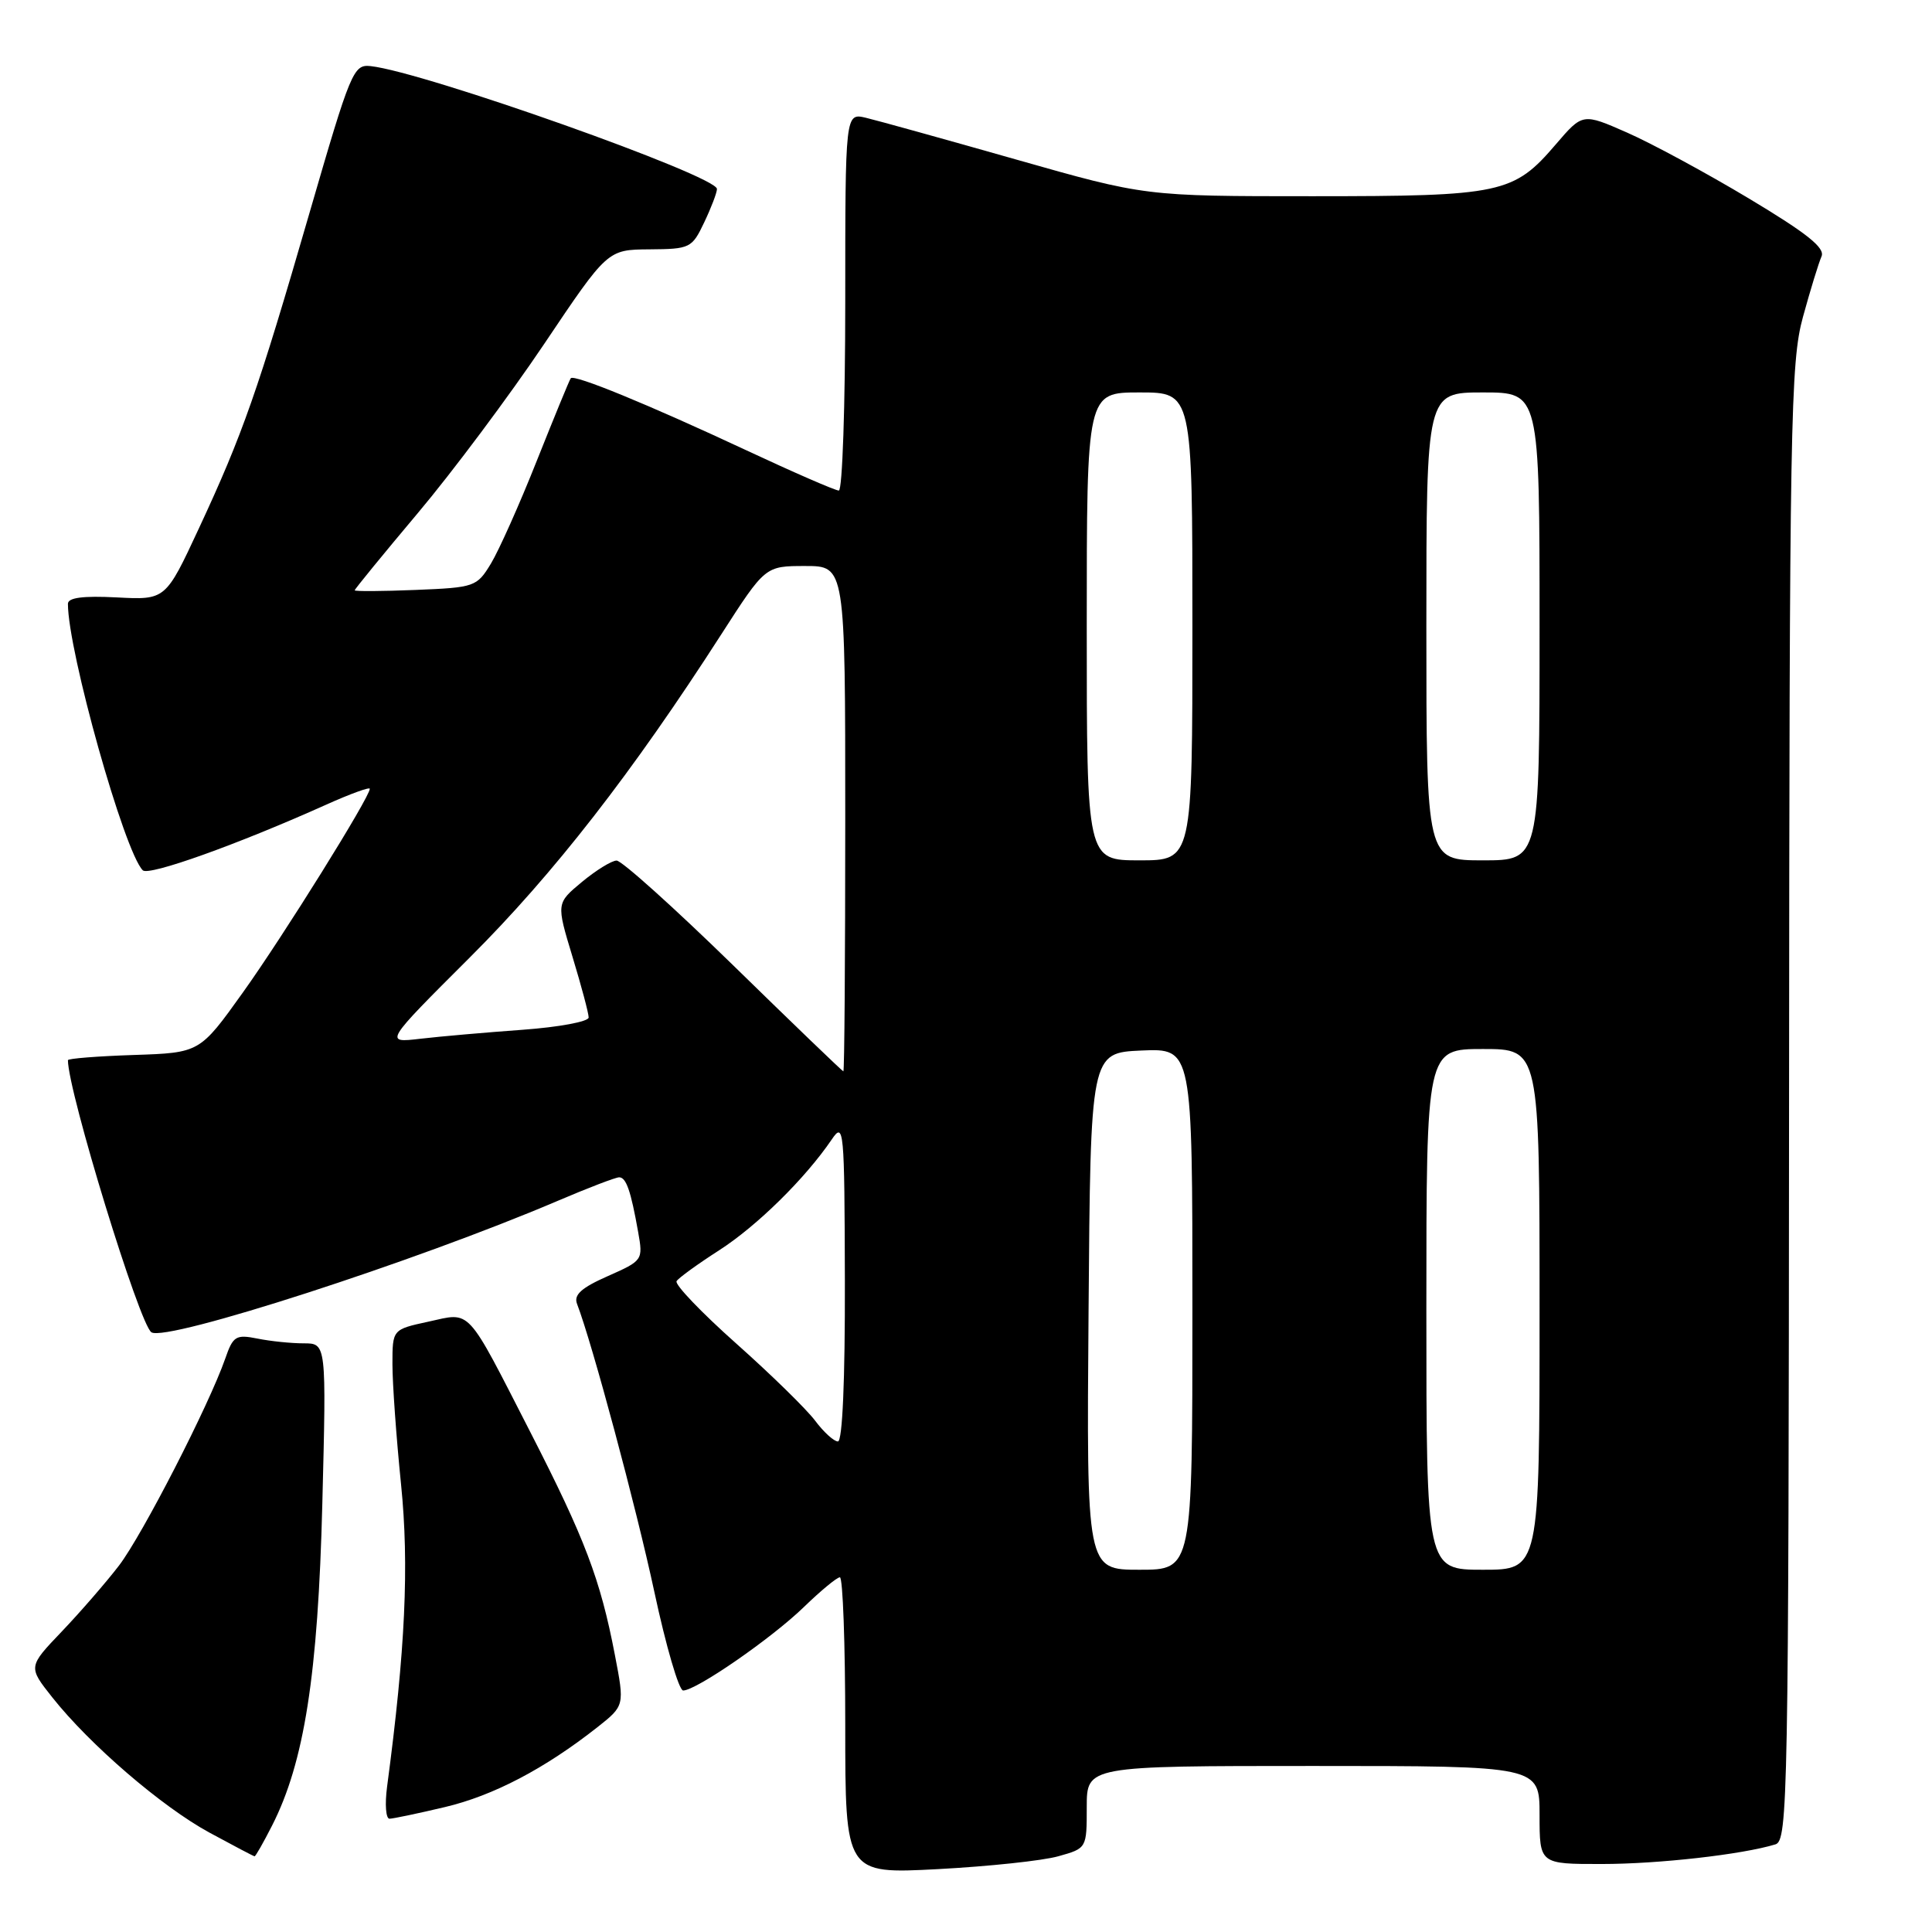 <?xml version="1.0" encoding="UTF-8" standalone="no"?>
<!DOCTYPE svg PUBLIC "-//W3C//DTD SVG 1.1//EN" "http://www.w3.org/Graphics/SVG/1.1/DTD/svg11.dtd" >
<svg xmlns="http://www.w3.org/2000/svg" xmlns:xlink="http://www.w3.org/1999/xlink" version="1.1" viewBox="0 0 256 256">
 <g >
 <path fill="currentColor"
d=" M 140.25 245.96 C 144.00 244.91 144.00 244.90 144.00 239.45 C 144.00 234.00 144.00 234.00 174.00 234.00 C 204.00 234.00 204.00 234.00 204.00 240.50 C 204.00 247.00 204.00 247.00 212.25 246.99 C 219.75 246.99 230.82 245.74 235.25 244.39 C 236.90 243.90 237.00 238.32 237.06 146.18 C 237.11 55.64 237.25 48.02 238.90 42.00 C 239.88 38.42 240.99 34.82 241.36 33.98 C 241.86 32.85 239.46 30.93 231.77 26.32 C 226.12 22.93 218.85 19.00 215.60 17.57 C 209.71 14.98 209.71 14.98 206.16 19.12 C 200.56 25.66 198.99 26.00 173.90 26.00 C 151.74 26.00 151.74 26.00 134.62 21.13 C 125.20 18.45 116.26 15.97 114.75 15.61 C 112.00 14.96 112.00 14.96 112.00 39.98 C 112.00 53.74 111.62 65.00 111.15 65.00 C 110.68 65.00 105.17 62.60 98.90 59.67 C 85.91 53.60 76.07 49.56 75.63 50.12 C 75.46 50.33 73.45 55.23 71.15 61.00 C 68.86 66.78 66.11 72.93 65.05 74.68 C 63.18 77.76 62.90 77.85 55.06 78.17 C 50.62 78.35 47.00 78.37 47.00 78.22 C 47.00 78.06 50.76 73.46 55.36 67.99 C 59.96 62.53 67.50 52.43 72.11 45.57 C 80.50 33.08 80.50 33.08 86.06 33.04 C 91.44 33.00 91.69 32.88 93.31 29.47 C 94.24 27.52 95.00 25.53 95.00 25.04 C 95.00 23.30 56.19 9.53 49.11 8.76 C 46.83 8.51 46.47 9.39 41.01 28.21 C 34.16 51.84 32.15 57.57 26.36 70.00 C 21.94 79.50 21.94 79.50 15.47 79.16 C 10.98 78.93 9.00 79.19 9.00 80.01 C 9.00 86.28 16.46 112.86 18.92 115.32 C 19.71 116.11 31.50 111.89 43.25 106.61 C 46.41 105.19 49.00 104.25 49.00 104.52 C 49.00 105.63 37.53 124.04 32.19 131.50 C 26.47 139.50 26.47 139.50 17.74 139.79 C 12.93 139.95 9.00 140.26 9.00 140.48 C 9.00 144.60 18.50 175.58 20.07 176.54 C 22.12 177.81 55.05 167.16 73.85 159.14 C 77.90 157.41 81.58 156.00 82.04 156.00 C 82.97 156.00 83.59 157.78 84.56 163.26 C 85.22 166.97 85.17 167.04 80.54 169.09 C 77.03 170.64 76.00 171.57 76.46 172.77 C 78.48 178.02 84.30 199.73 86.70 210.91 C 88.24 218.11 89.96 224.00 90.52 224.00 C 92.25 224.00 102.27 217.07 106.54 212.92 C 108.76 210.77 110.90 209.00 111.29 209.00 C 111.68 209.00 112.00 217.84 112.00 228.65 C 112.00 248.31 112.00 248.31 124.25 247.67 C 130.99 247.31 138.19 246.55 140.25 245.96 Z  M 36.04 241.92 C 40.32 233.53 42.14 221.91 42.71 199.25 C 43.25 178.00 43.25 178.00 40.25 178.00 C 38.60 178.00 35.84 177.72 34.12 177.37 C 31.26 176.80 30.88 177.03 29.85 180.01 C 27.69 186.20 18.88 203.36 15.78 207.43 C 14.06 209.67 10.65 213.60 8.19 216.18 C 3.72 220.86 3.72 220.86 6.92 224.90 C 11.90 231.19 21.47 239.42 27.77 242.84 C 30.92 244.55 33.60 245.96 33.73 245.97 C 33.86 245.99 34.90 244.16 36.04 241.92 Z  M 58.94 239.45 C 65.34 237.94 72.15 234.38 79.14 228.88 C 82.77 226.01 82.77 226.01 81.47 219.26 C 79.55 209.26 77.50 203.87 70.28 189.78 C 61.67 172.97 62.50 173.87 56.75 175.13 C 52.00 176.16 52.00 176.16 52.00 180.77 C 52.00 183.31 52.51 190.46 53.14 196.67 C 54.23 207.40 53.71 218.60 51.29 236.75 C 50.98 239.09 51.13 240.99 51.61 240.99 C 52.10 240.98 55.40 240.29 58.94 239.45 Z  M 144.24 173.75 C 144.50 139.50 144.50 139.50 151.25 139.20 C 158.00 138.91 158.00 138.91 158.00 173.45 C 158.00 208.00 158.00 208.00 150.99 208.00 C 143.97 208.00 143.97 208.00 144.24 173.75 Z  M 189.00 173.50 C 189.00 139.00 189.00 139.00 196.50 139.00 C 204.00 139.00 204.00 139.00 204.00 173.50 C 204.00 208.00 204.00 208.00 196.50 208.00 C 189.00 208.00 189.00 208.00 189.00 173.50 Z  M 108.01 188.25 C 106.88 186.74 102.18 182.14 97.56 178.03 C 92.94 173.92 89.38 170.20 89.65 169.76 C 89.91 169.33 92.47 167.48 95.32 165.65 C 100.33 162.42 106.69 156.16 110.20 151.00 C 111.82 148.61 111.90 149.44 111.95 169.75 C 111.98 182.85 111.63 191.00 111.03 191.00 C 110.50 191.00 109.14 189.76 108.01 188.25 Z  M 97.20 127.96 C 89.33 120.28 82.36 114.01 81.70 114.03 C 81.04 114.04 78.97 115.32 77.10 116.87 C 73.71 119.69 73.71 119.69 75.85 126.75 C 77.03 130.63 78.00 134.26 78.00 134.82 C 78.00 135.37 74.06 136.10 69.25 136.45 C 64.44 136.80 58.34 137.33 55.70 137.64 C 50.90 138.20 50.90 138.20 62.27 126.85 C 73.38 115.77 83.80 102.37 95.59 84.03 C 101.40 75.00 101.40 75.00 106.70 75.00 C 112.00 75.00 112.00 75.00 112.00 108.50 C 112.00 126.93 111.89 141.98 111.75 141.96 C 111.61 141.94 105.06 135.64 97.20 127.96 Z  M 144.00 83.00 C 144.00 52.00 144.00 52.00 151.00 52.00 C 158.00 52.00 158.00 52.00 158.00 83.00 C 158.00 114.00 158.00 114.00 151.00 114.00 C 144.00 114.00 144.00 114.00 144.00 83.00 Z  M 189.00 83.00 C 189.00 52.00 189.00 52.00 196.50 52.00 C 204.00 52.00 204.00 52.00 204.00 83.00 C 204.00 114.00 204.00 114.00 196.50 114.00 C 189.00 114.00 189.00 114.00 189.00 83.00 Z "/>
</g>
</svg>